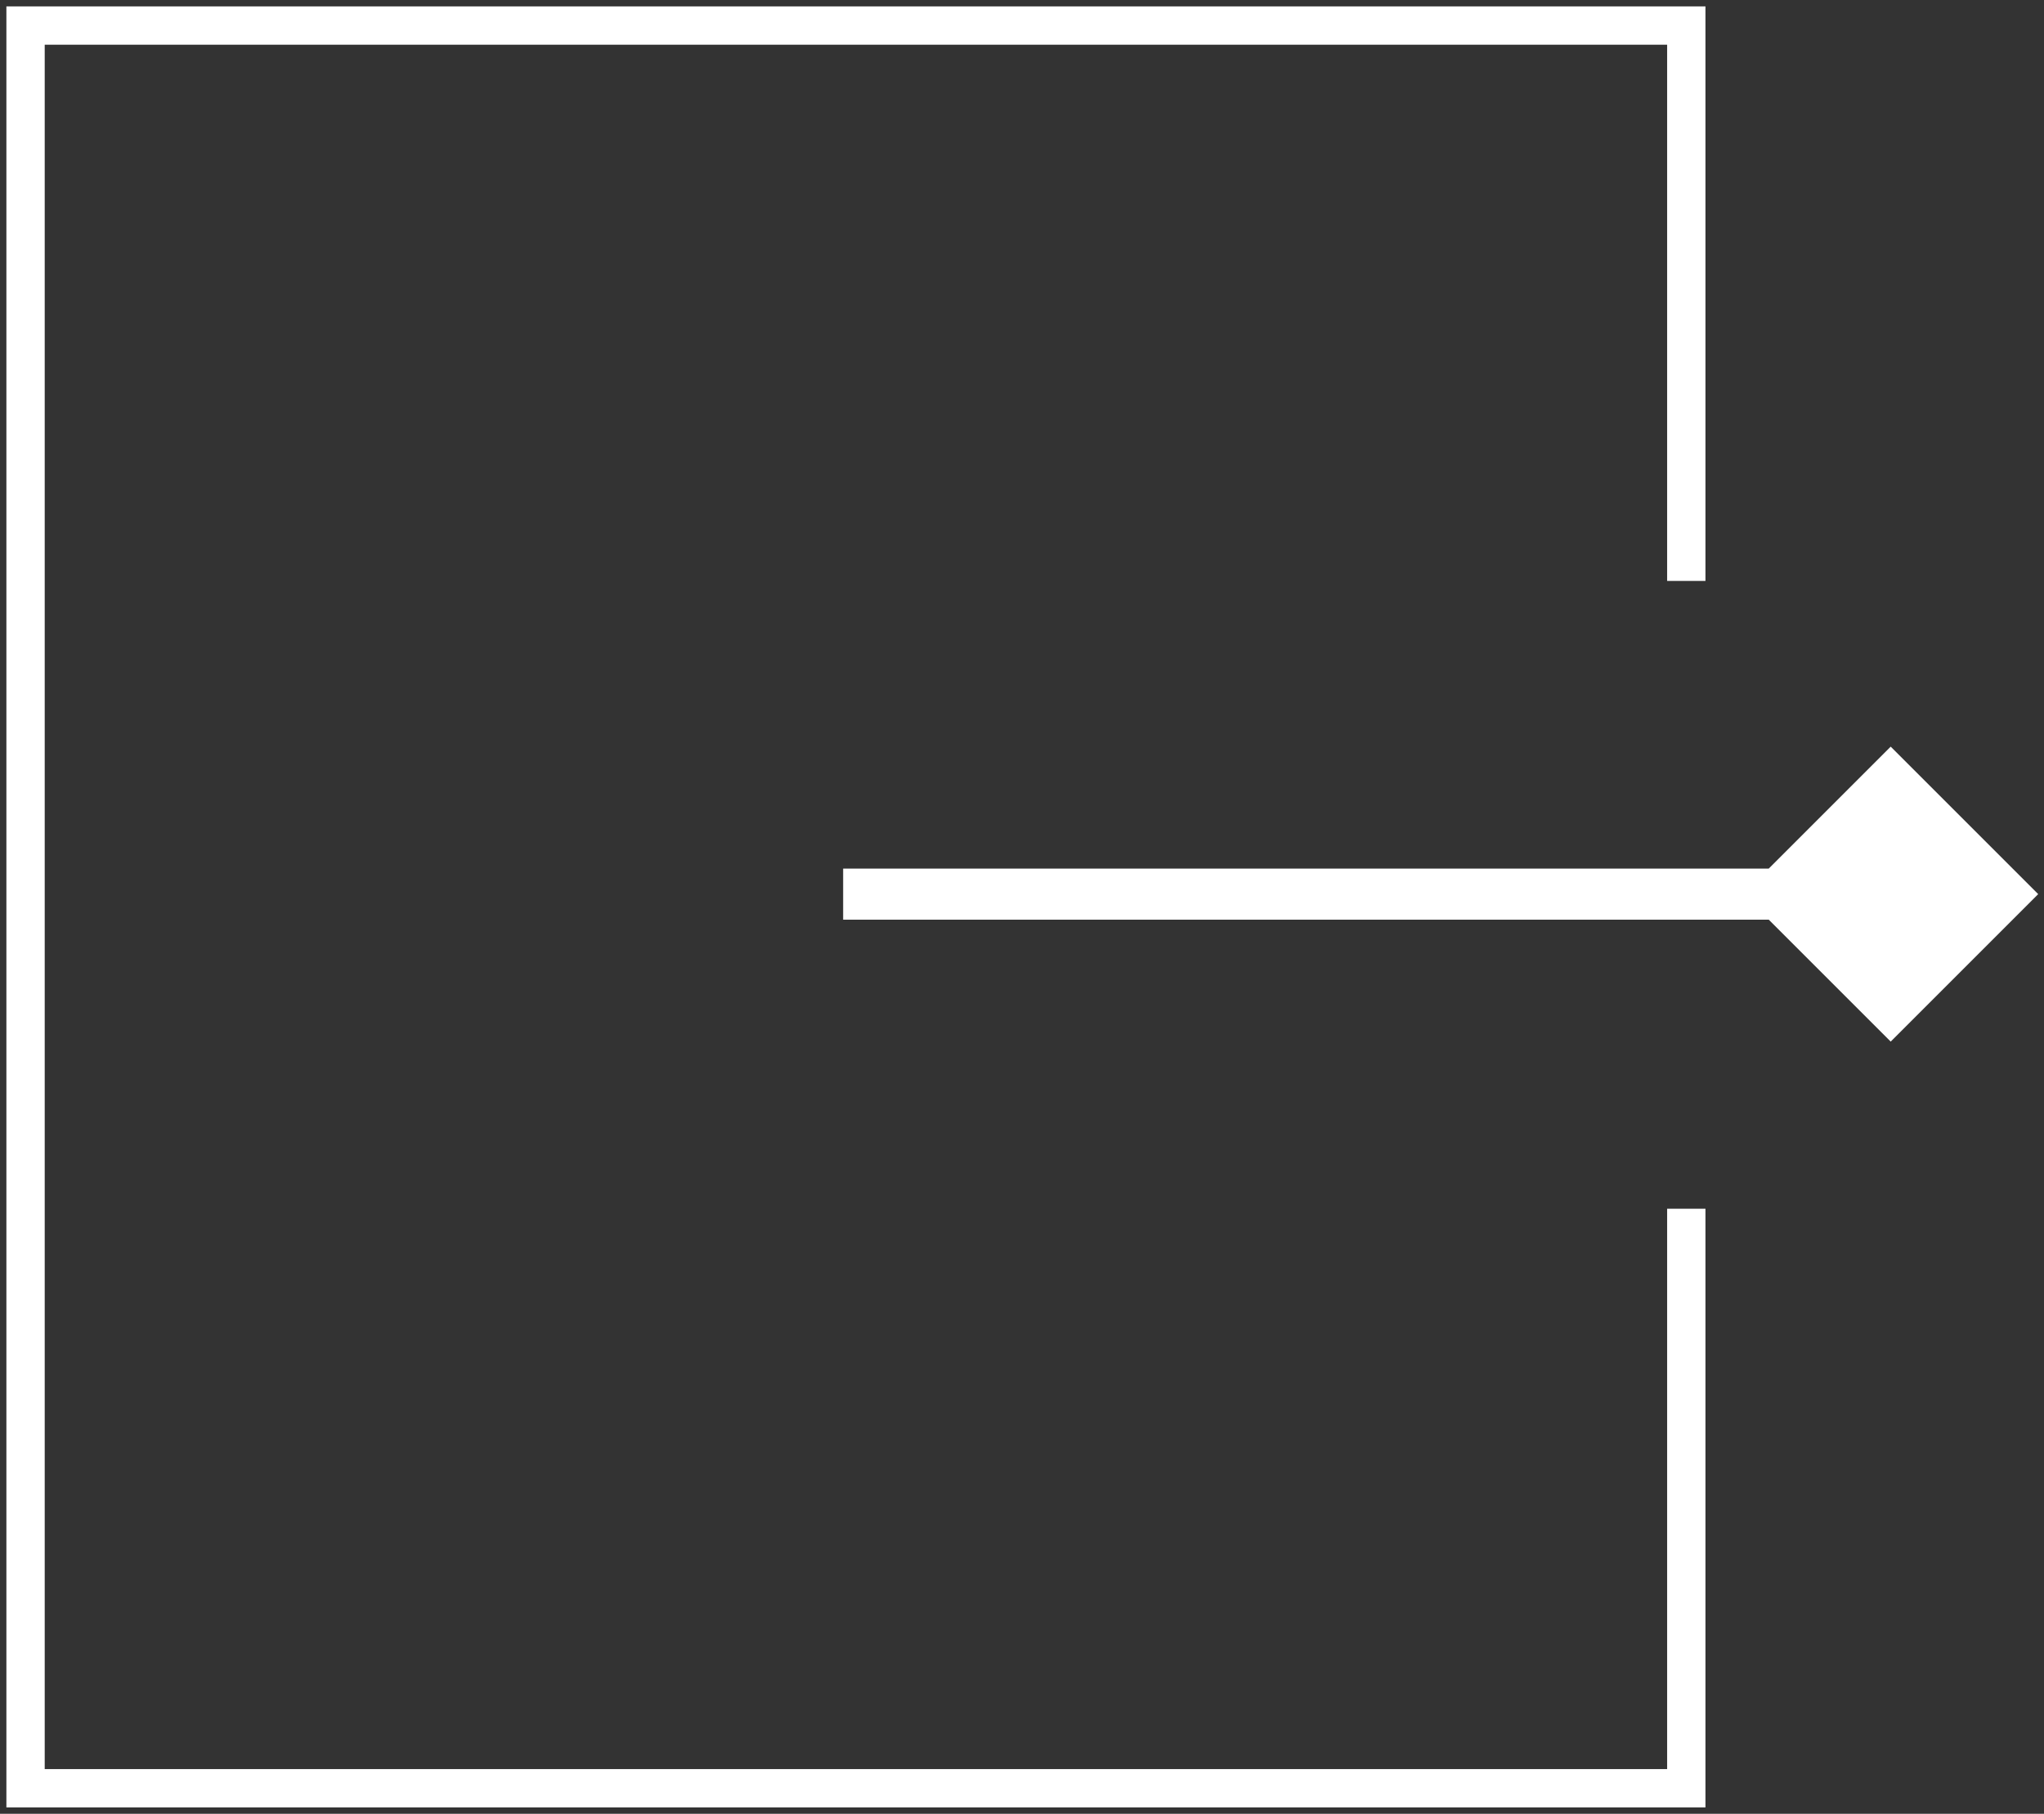 <svg width="80" height="71" viewBox="0 0 80 71" fill="none" xmlns="http://www.w3.org/2000/svg">
<rect x="0" y="0" width="80" height="71" fill="#333333" stroke="none"/>
<path d="M79.773 35L74 29.227L68.227 35L74 40.773L79.773 35ZM33 36L74 36L74 34L33 34L33 36Z" fill="white"/>
<path d="M66 22.74V1H1V70H66V47.315" stroke="white" stroke-width="1.5"/>
</svg>
